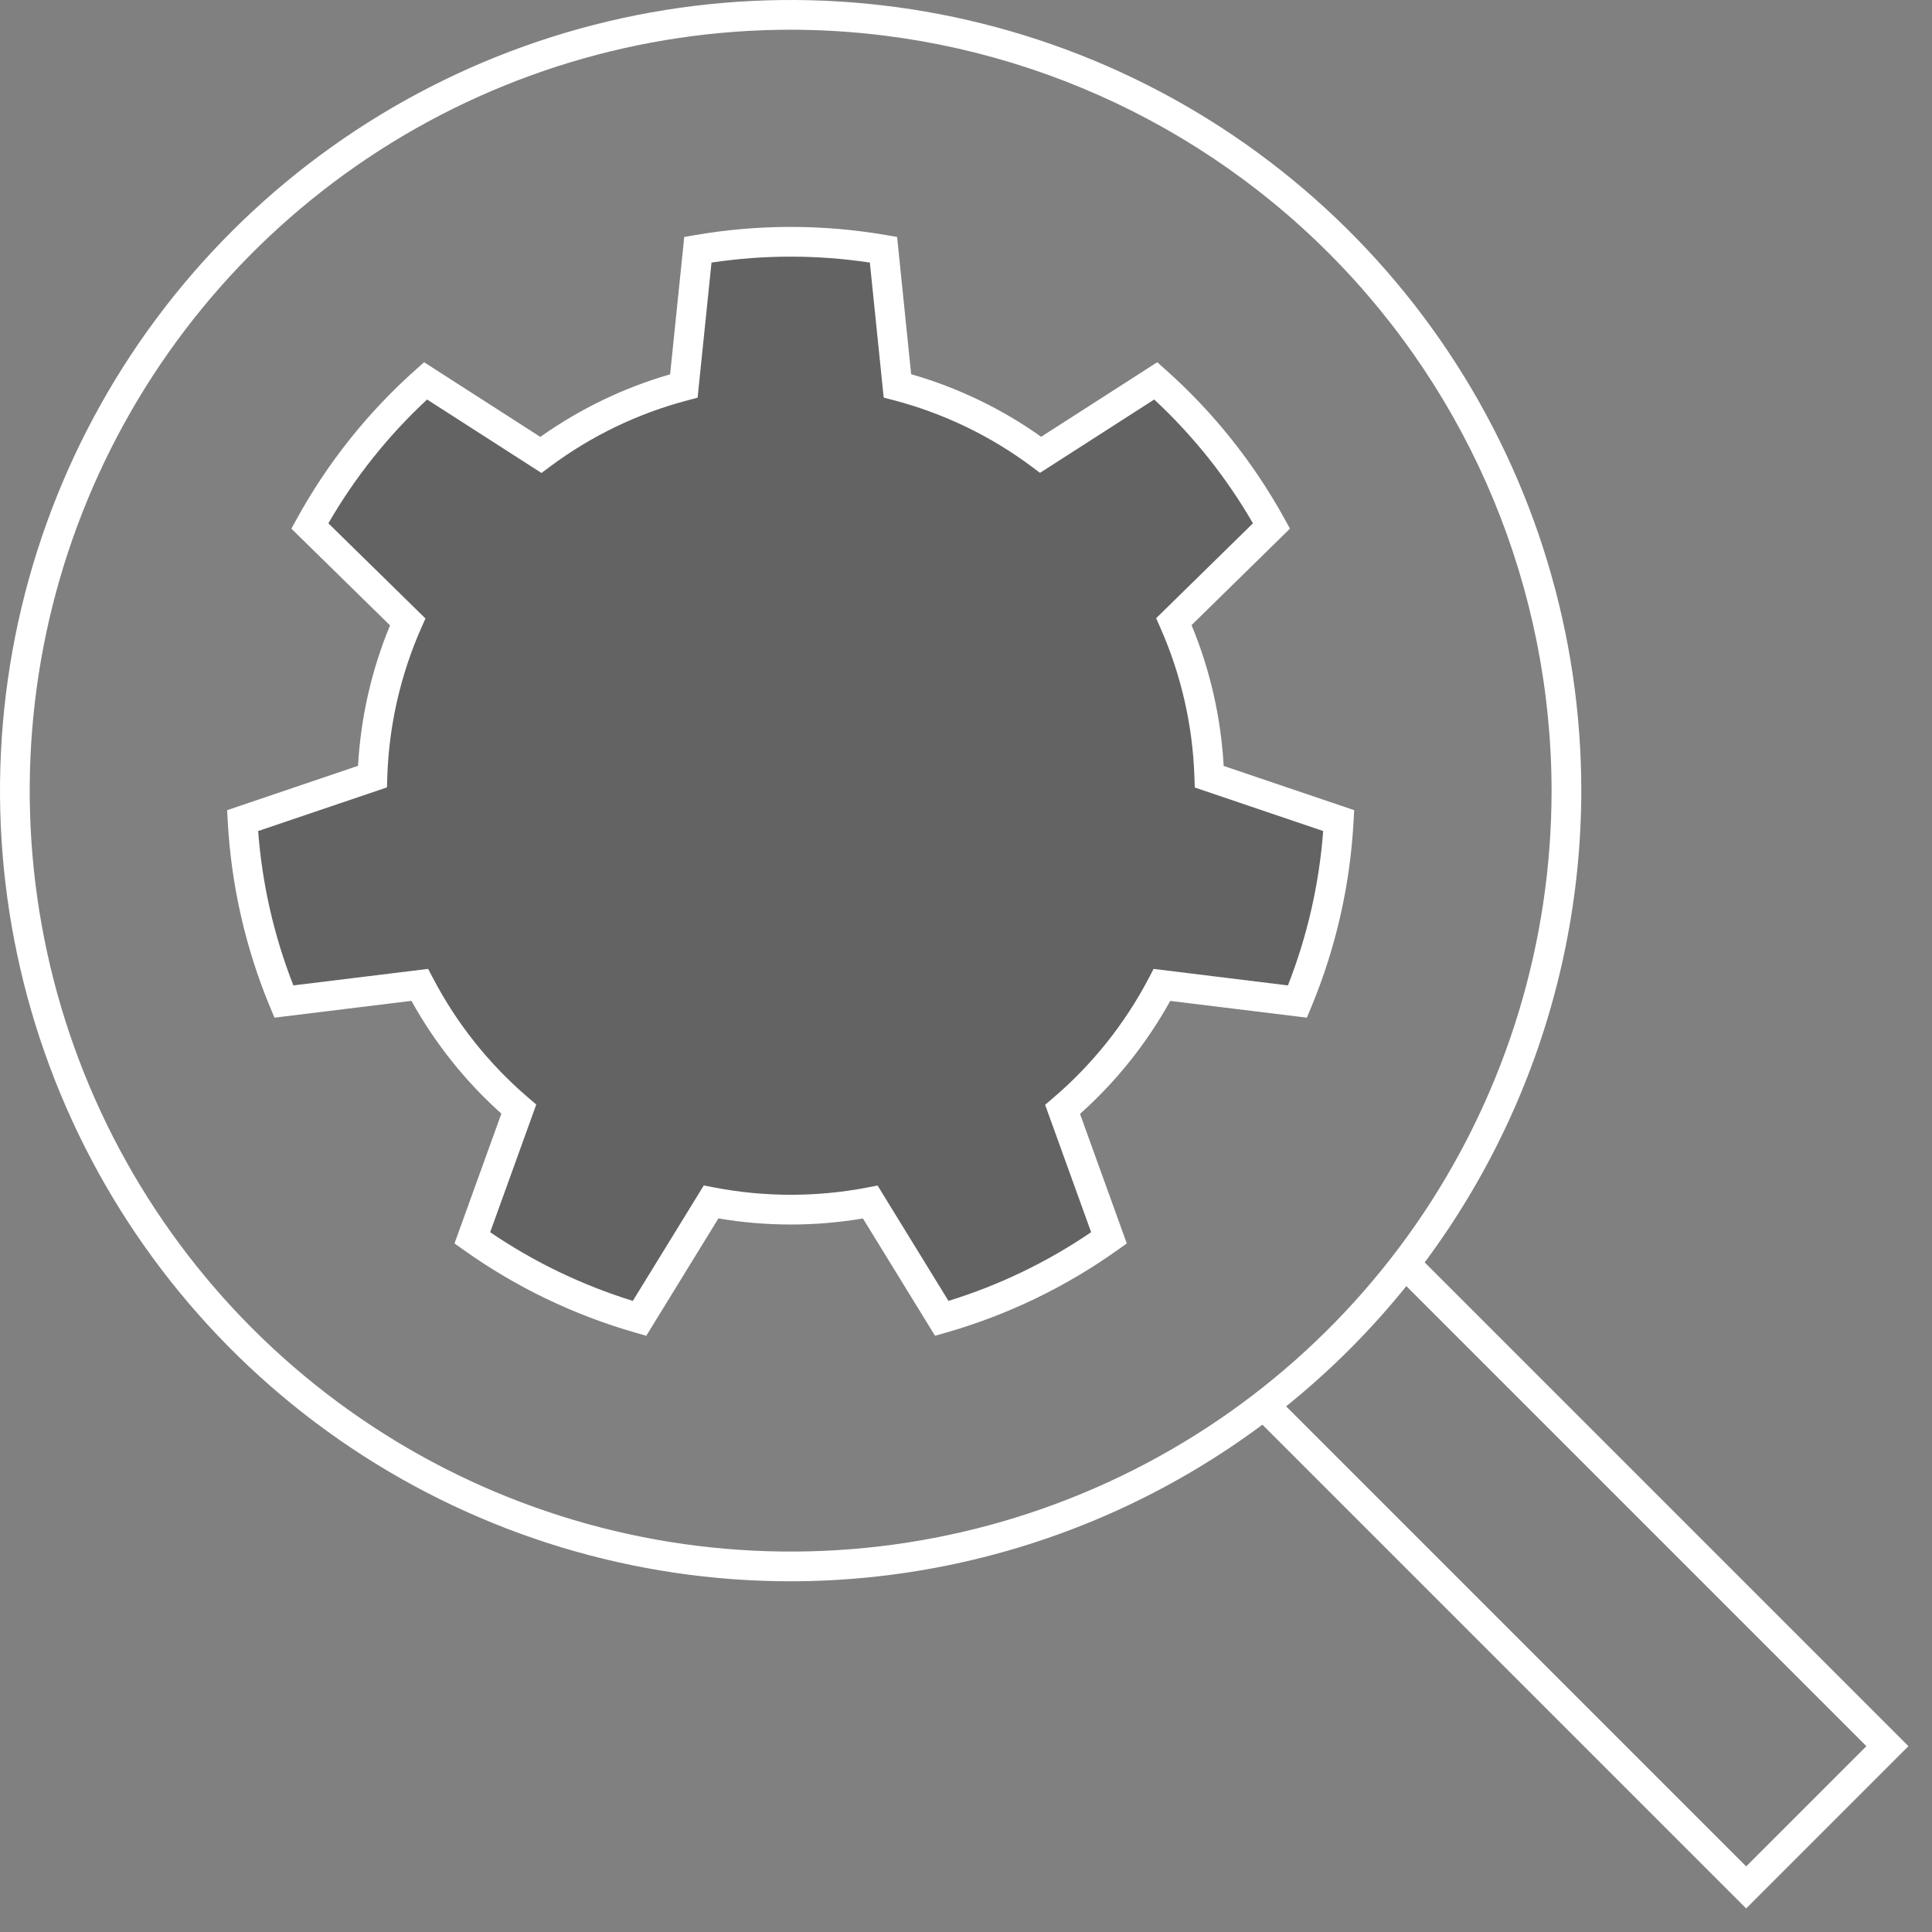 <svg width="65" height="65" viewBox="0 0 65 65" fill="none" xmlns="http://www.w3.org/2000/svg">
<rect x="0" y="0" width="65" height="65" fill="#808080" stroke="none"/>
<g clip-path="url(#clip0_20_4072)">
<path opacity="0.3" d="M39.093 33.136L43.651 33.696C44.456 31.76 44.926 29.702 45.041 27.609L40.685 26.133C40.627 24.333 40.223 22.561 39.494 20.914L42.778 17.695C41.767 15.858 40.45 14.207 38.885 12.813L35.012 15.3C33.569 14.225 31.933 13.438 30.193 12.981L29.723 8.401C27.657 8.046 25.545 8.046 23.479 8.401L23.008 12.985C21.271 13.443 19.637 14.23 18.197 15.305L14.317 12.813C12.752 14.207 11.435 15.858 10.424 17.694L13.716 20.922C12.991 22.566 12.589 24.333 12.53 26.128L8.161 27.609C8.275 29.702 8.745 31.76 9.55 33.696L14.121 33.135C14.957 34.728 16.088 36.147 17.455 37.316L15.891 41.647C17.599 42.862 19.501 43.778 21.516 44.355L23.923 40.44C25.692 40.784 27.511 40.784 29.28 40.442L31.686 44.355C33.701 43.778 35.603 42.862 37.31 41.647L35.75 37.324C37.121 36.154 38.256 34.733 39.093 33.136Z" fill="#231F20"/>
<path d="M21.743 44.941L21.378 44.836C19.308 44.244 17.354 43.303 15.601 42.054L15.291 41.834L16.868 37.467C15.655 36.38 14.632 35.098 13.843 33.673L9.234 34.238L9.088 33.888C8.261 31.9 7.779 29.786 7.662 27.636L7.642 27.257L12.046 25.765C12.137 24.14 12.5 22.543 13.122 21.04L9.803 17.786L9.986 17.453C11.024 15.567 12.376 13.871 13.984 12.44L14.268 12.187L18.179 14.699C19.506 13.757 20.982 13.045 22.545 12.594L23.021 7.972L23.395 7.908C25.517 7.543 27.686 7.543 29.808 7.908L30.182 7.972L30.655 12.59C32.222 13.04 33.701 13.751 35.029 14.695L38.934 12.187L39.218 12.44C40.826 13.871 42.178 15.567 43.216 17.453L43.399 17.786L40.089 21.031C40.713 22.538 41.078 24.14 41.169 25.769L45.56 27.257L45.539 27.636C45.423 29.786 44.941 31.9 44.114 33.888L43.968 34.238L39.371 33.675C38.58 35.103 37.554 36.388 36.336 37.476L37.91 41.834L37.601 42.054C35.847 43.303 33.894 44.244 31.823 44.836L31.458 44.94L29.032 40.994C27.423 41.266 25.779 41.265 24.17 40.992L21.743 44.941ZM29.525 39.886L31.91 43.767C33.617 43.24 35.234 42.461 36.71 41.456L35.162 37.169L35.426 36.944C36.749 35.816 37.844 34.445 38.651 32.905L38.811 32.598L43.331 33.153C43.983 31.491 44.383 29.74 44.517 27.959L40.197 26.495L40.185 26.149C40.13 24.413 39.74 22.704 39.037 21.116L38.897 20.799L42.154 17.606C41.26 16.06 40.141 14.656 38.832 13.441L34.99 15.908L34.713 15.701C33.322 14.663 31.744 13.904 30.066 13.464L29.731 13.377L29.265 8.834C27.499 8.568 25.703 8.568 23.938 8.834L23.47 13.38L23.135 13.468C21.459 13.909 19.884 14.668 18.495 15.706L18.218 15.913L14.369 13.441C13.061 14.656 11.941 16.06 11.048 17.606L14.314 20.808L14.173 21.125C13.473 22.709 13.085 24.414 13.03 26.145L13.019 26.491L8.685 27.959C8.819 29.74 9.219 31.49 9.87 33.153L14.403 32.597L14.565 32.903C15.368 34.441 16.46 35.809 17.779 36.936L18.042 37.16L16.491 41.456C17.967 42.461 19.585 43.24 21.291 43.767L23.678 39.883L24.018 39.949C25.724 40.279 27.479 40.28 29.186 39.951L29.525 39.886Z" fill="white"/>
<path d="M26.601 53.201C21.34 53.201 16.197 51.641 11.822 48.718C7.448 45.795 4.038 41.641 2.025 36.78C0.012 31.92 -0.515 26.571 0.511 21.411C1.538 16.251 4.071 11.511 7.791 7.791C11.512 4.071 16.251 1.538 21.411 0.511C26.571 -0.515 31.92 0.012 36.781 2.025C41.641 4.038 45.795 7.448 48.718 11.822C51.641 16.197 53.201 21.34 53.201 26.601C53.194 33.653 50.388 40.414 45.401 45.401C40.415 50.388 33.653 53.193 26.601 53.201V53.201ZM26.601 1C21.538 1 16.588 2.501 12.378 5.314C8.168 8.128 4.887 12.126 2.949 16.804C1.011 21.482 0.504 26.629 1.492 31.595C2.48 36.561 4.918 41.123 8.498 44.703C12.079 48.283 16.64 50.721 21.606 51.709C26.572 52.697 31.72 52.19 36.398 50.252C41.076 48.315 45.074 45.033 47.887 40.824C50.7 36.614 52.201 31.664 52.201 26.601C52.194 19.813 49.494 13.306 44.695 8.507C39.895 3.707 33.388 1.008 26.601 1V1Z" fill="white"/>
<path d="M58.748 64.207L42.174 47.633L42.881 46.926L58.748 62.793L62.793 58.748L46.926 42.881L47.633 42.174L64.207 58.748L58.748 64.207Z" fill="white"/>
</g>
<defs>
<clipPath id="clip0_20_4072">
<rect width="64.207" height="64.207" fill="white"/>
</clipPath>
</defs>
</svg>
